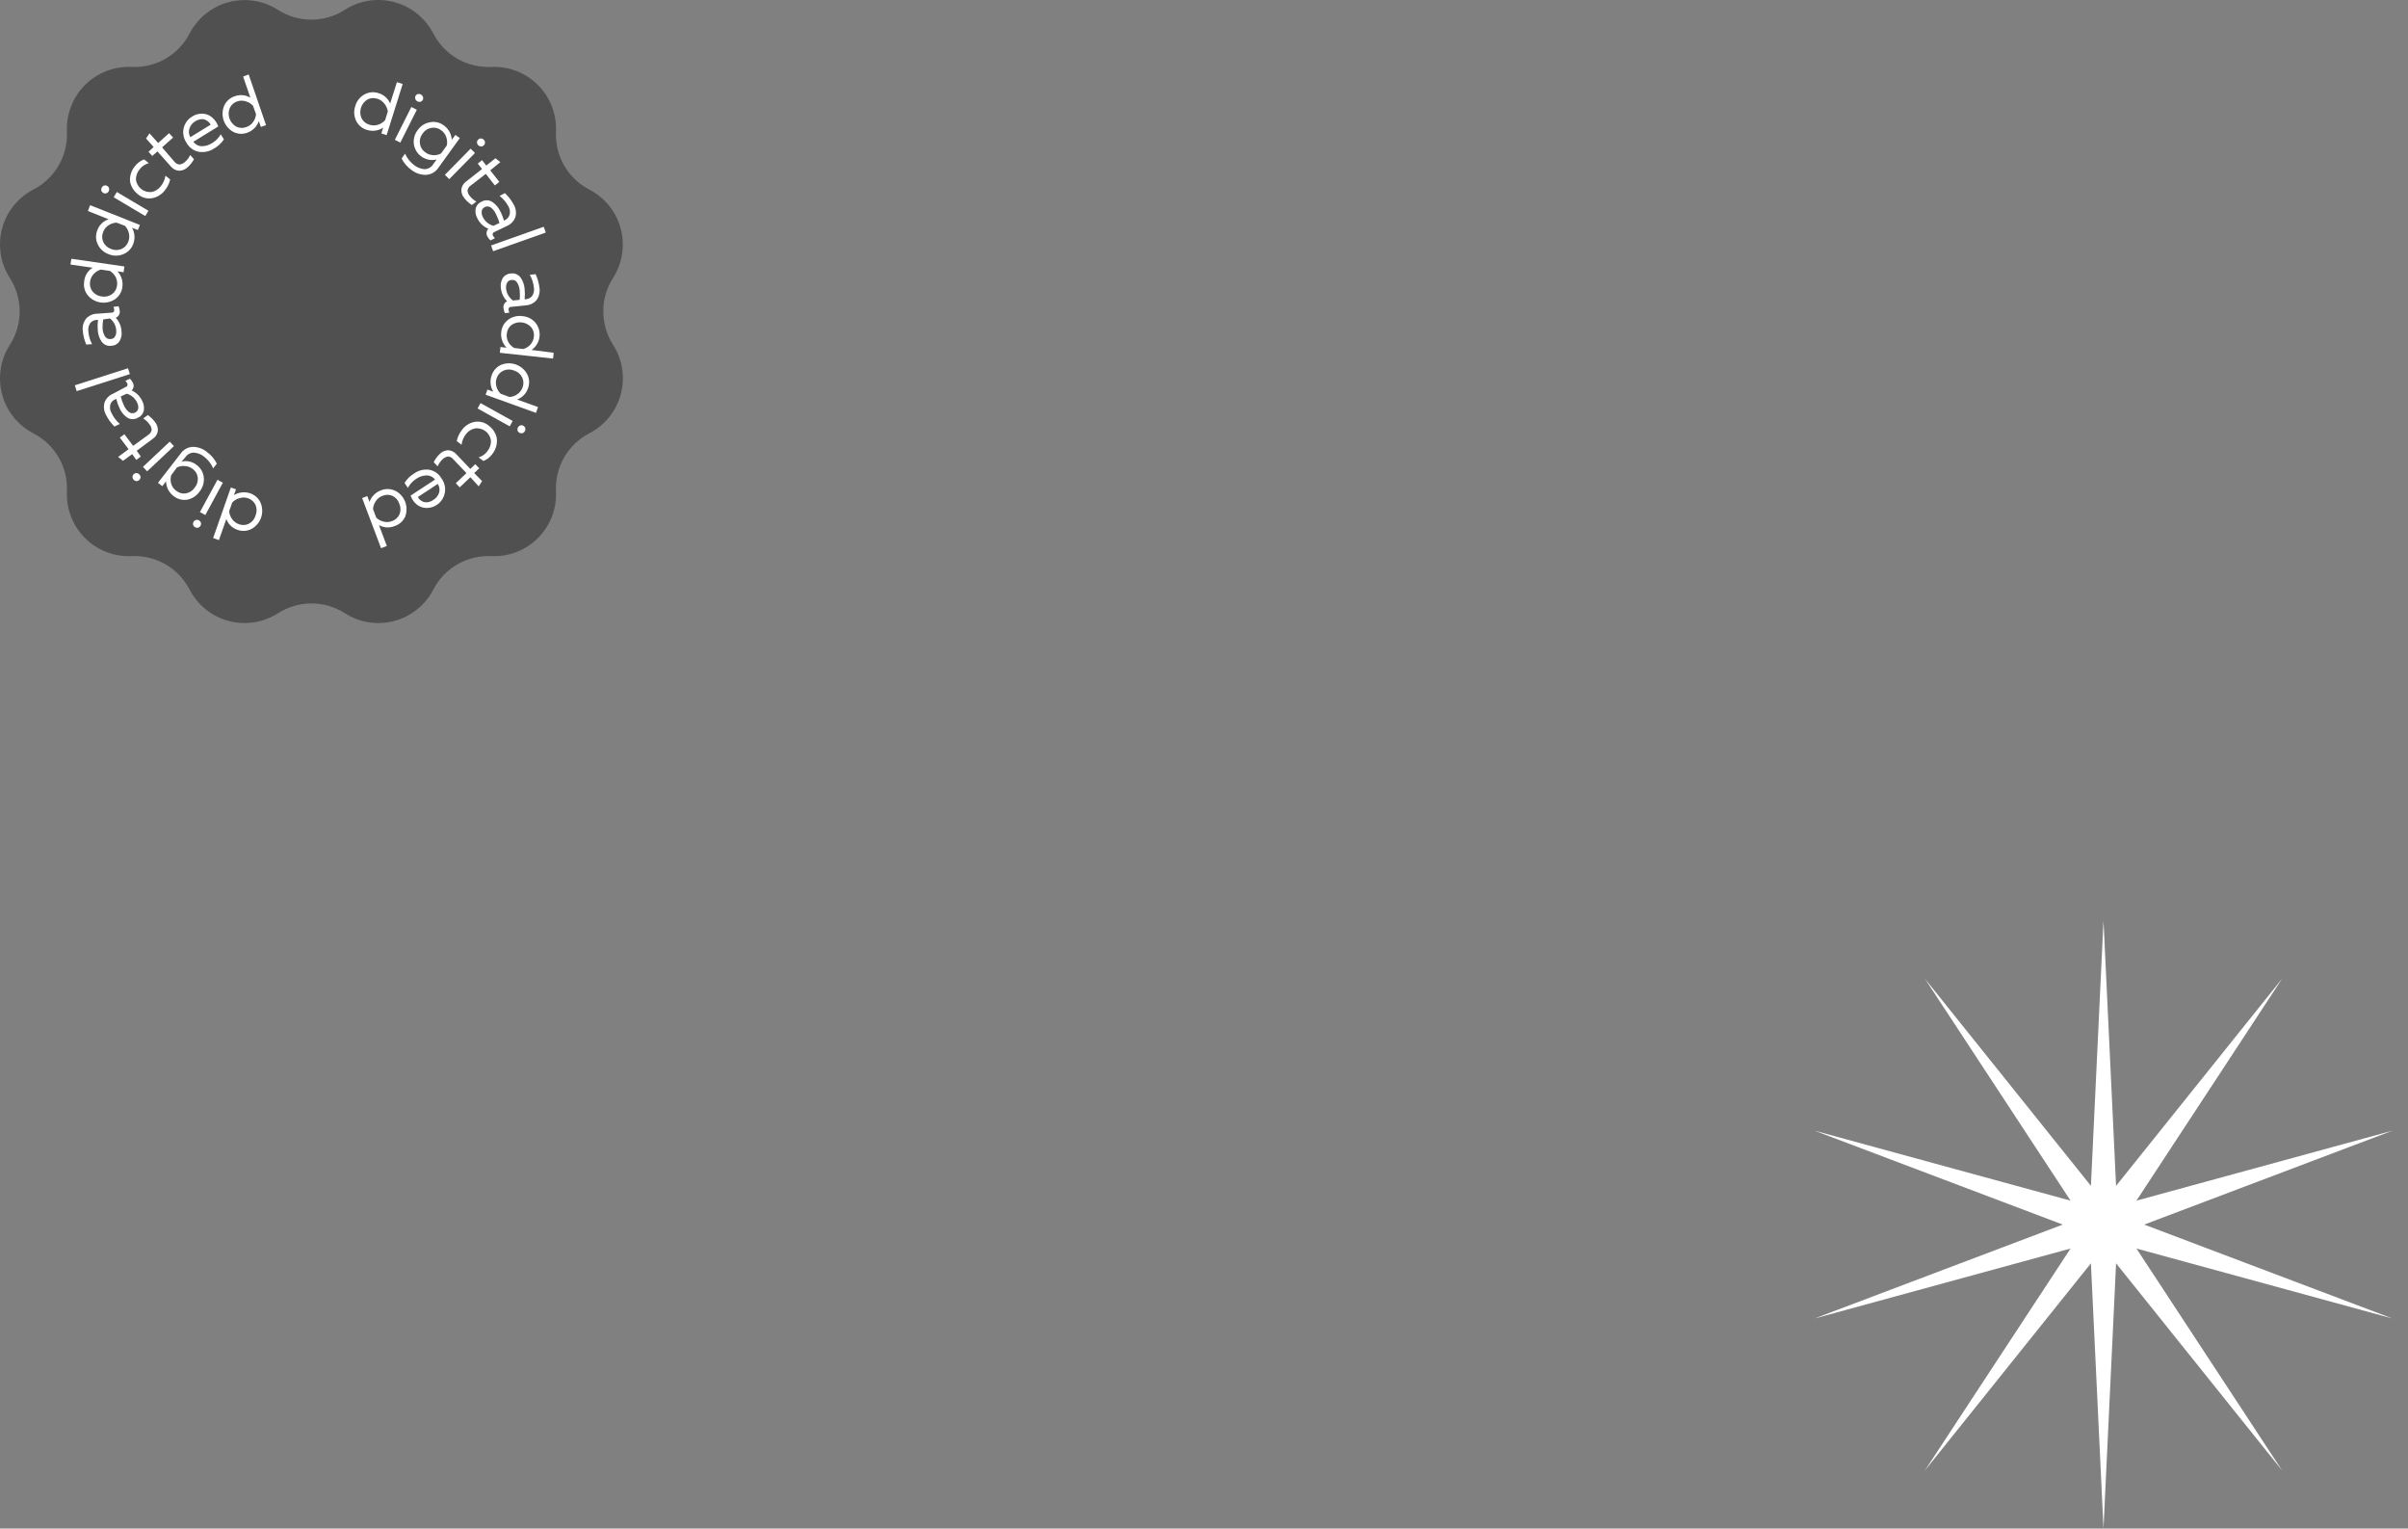 <svg width="416" height="264" viewBox="0 0 416 264" fill="none" xmlns="http://www.w3.org/2000/svg">
<rect x="0" y="0" width="416" height="264" fill="#808080" stroke="none"/>
<path d="M363.395 159L365.568 204.809L394.253 169.027L369.086 207.365L413.325 195.277L370.43 211.5L413.325 227.723L369.086 215.635L394.253 253.973L365.568 218.191L363.395 264L361.221 218.191L332.536 253.973L357.703 215.635L313.464 227.723L356.36 211.5L313.464 195.277L357.703 207.365L332.536 169.027L361.221 204.809L363.395 159Z" fill="white"/>
<g clip-path="url(#clip0_2978_737)">
<path d="M59.581 1.69C60.835 0.886 62.242 0.354 63.714 0.125C65.185 -0.103 66.688 -0.021 68.126 0.365C69.565 0.75 70.906 1.432 72.066 2.367C73.226 3.301 74.178 4.467 74.861 5.79V5.79C75.8 7.608 77.242 9.118 79.015 10.141C80.787 11.164 82.817 11.656 84.861 11.56V11.56C86.349 11.49 87.835 11.732 89.224 12.269C90.614 12.807 91.875 13.629 92.929 14.682C93.982 15.735 94.804 16.997 95.341 18.386C95.879 19.776 96.121 21.262 96.051 22.75V22.75C95.954 24.794 96.447 26.823 97.47 28.596C98.493 30.368 100.003 31.81 101.821 32.75V32.75C103.14 33.433 104.302 34.384 105.233 35.541C106.165 36.699 106.844 38.038 107.229 39.473C107.614 40.908 107.695 42.407 107.468 43.875C107.241 45.343 106.711 46.748 105.911 48V48C104.809 49.725 104.224 51.728 104.224 53.775C104.224 55.821 104.809 57.825 105.911 59.55V59.55C106.716 60.803 107.251 62.21 107.48 63.681C107.71 65.153 107.63 66.656 107.245 68.094C106.86 69.533 106.178 70.875 105.244 72.035C104.31 73.195 103.144 74.147 101.821 74.83V74.83C100.003 75.769 98.493 77.211 97.47 78.984C96.447 80.757 95.954 82.785 96.051 84.83V84.83C96.125 86.32 95.886 87.81 95.351 89.203C94.815 90.596 93.994 91.861 92.94 92.918C91.886 93.974 90.623 94.799 89.232 95.338C87.84 95.878 86.351 96.12 84.861 96.05V96.05C82.817 95.953 80.787 96.446 79.015 97.469C77.242 98.492 75.8 100.002 74.861 101.82V101.82C74.178 103.143 73.226 104.309 72.066 105.243C70.906 106.177 69.564 106.859 68.125 107.244C66.687 107.629 65.183 107.709 63.712 107.479C62.241 107.25 60.834 106.715 59.581 105.91V105.91C57.856 104.808 55.852 104.223 53.806 104.223C51.759 104.223 49.755 104.808 48.031 105.91V105.91C46.778 106.715 45.371 107.25 43.9 107.479C42.428 107.709 40.925 107.629 39.486 107.244C38.048 106.859 36.705 106.177 35.545 105.243C34.386 104.309 33.434 103.143 32.751 101.82V101.82C31.811 100.002 30.369 98.492 28.597 97.469C26.824 96.446 24.795 95.953 22.751 96.05V96.05C21.263 96.12 19.776 95.878 18.387 95.34C16.998 94.803 15.736 93.981 14.683 92.928C13.63 91.874 12.808 90.613 12.27 89.223C11.732 87.834 11.491 86.348 11.561 84.86V84.86C11.657 82.816 11.165 80.787 10.142 79.014C9.119 77.241 7.609 75.799 5.791 74.86V74.86C4.468 74.177 3.302 73.225 2.368 72.065C1.433 70.906 0.751 69.564 0.366 68.125C-0.02 66.687 -0.102 65.184 0.126 63.713C0.355 62.241 0.887 60.834 1.691 59.58V59.58C2.803 57.853 3.395 55.843 3.395 53.79C3.395 51.736 2.803 49.726 1.691 48V48C0.887 46.746 0.355 45.338 0.126 43.867C-0.102 42.395 -0.02 40.892 0.366 39.454C0.751 38.016 1.433 36.674 2.368 35.514C3.302 34.355 4.468 33.403 5.791 32.72V32.72C7.609 31.78 9.119 30.338 10.142 28.566C11.165 26.793 11.657 24.764 11.561 22.72V22.72C11.495 21.234 11.74 19.751 12.28 18.366C12.819 16.98 13.642 15.722 14.694 14.672C15.747 13.622 17.008 12.803 18.395 12.267C19.782 11.731 21.265 11.49 22.751 11.56V11.56C24.795 11.656 26.824 11.164 28.597 10.141C30.369 9.118 31.811 7.608 32.751 5.79C33.434 4.471 34.385 3.309 35.542 2.378C36.7 1.446 38.038 0.766 39.473 0.38C40.907 -0.005 42.406 -0.088 43.874 0.137C45.343 0.363 46.748 0.892 48.001 1.69V1.69C49.727 2.802 51.737 3.394 53.791 3.394C55.844 3.394 57.855 2.802 59.581 1.69V1.69Z" fill="#505050"/>
<path d="M66.199 22.05L65.879 23.05L66.789 23.34L69.569 14.51L68.569 14.19L67.399 17.88C67.223 17.45 66.951 17.066 66.605 16.756C66.258 16.446 65.846 16.218 65.399 16.09C65 15.953 64.576 15.902 64.156 15.94C63.735 15.977 63.328 16.104 62.959 16.31C62.575 16.521 62.238 16.806 61.967 17.15C61.695 17.493 61.495 17.888 61.379 18.31C61.235 18.722 61.172 19.158 61.196 19.594C61.221 20.03 61.33 20.457 61.519 20.85C61.702 21.233 61.965 21.573 62.289 21.847C62.613 22.121 62.991 22.323 63.399 22.44C63.866 22.586 64.359 22.627 64.843 22.56C65.328 22.492 65.791 22.318 66.199 22.05V22.05ZM62.469 20.44C62.212 19.869 62.171 19.224 62.355 18.626C62.539 18.027 62.935 17.517 63.469 17.19C63.73 17.051 64.016 16.967 64.31 16.943C64.604 16.919 64.9 16.955 65.179 17.05C65.672 17.196 66.103 17.498 66.409 17.91C66.724 18.295 66.928 18.758 66.999 19.25L66.529 20.76C66.204 21.125 65.786 21.394 65.319 21.54C64.836 21.7 64.313 21.7 63.829 21.54C63.538 21.462 63.267 21.323 63.033 21.134C62.799 20.944 62.607 20.708 62.469 20.44V20.44Z" fill="white"/>
<path d="M71.064 18.479L68.211 24.151L69.158 24.628L72.011 18.955L71.064 18.479Z" fill="white"/>
<path d="M72.14 17.51C72.218 17.556 72.305 17.585 72.394 17.595C72.484 17.605 72.575 17.596 72.66 17.569C72.746 17.541 72.826 17.496 72.893 17.436C72.96 17.376 73.014 17.302 73.05 17.22C73.089 17.135 73.109 17.043 73.109 16.95C73.109 16.857 73.089 16.765 73.05 16.68C72.978 16.515 72.851 16.381 72.69 16.301C72.529 16.221 72.345 16.199 72.17 16.24C72.082 16.269 72.001 16.316 71.933 16.378C71.864 16.44 71.809 16.515 71.77 16.6C71.731 16.683 71.711 16.773 71.711 16.865C71.711 16.956 71.731 17.047 71.77 17.13C71.803 17.215 71.853 17.293 71.916 17.358C71.98 17.423 72.056 17.475 72.14 17.51V17.51Z" fill="white"/>
<path d="M72.159 22.46C71.891 22.806 71.695 23.201 71.581 23.624C71.468 24.046 71.44 24.487 71.499 24.92C71.566 25.36 71.725 25.782 71.964 26.157C72.204 26.532 72.519 26.854 72.89 27.1C73.261 27.347 73.679 27.514 74.118 27.589C74.557 27.665 75.007 27.648 75.439 27.54L74.859 28.34C74.704 28.602 74.485 28.82 74.223 28.974C73.96 29.128 73.663 29.213 73.359 29.22C72.711 29.177 72.09 28.941 71.579 28.54C70.879 28.026 70.327 27.336 69.979 26.54L69.379 27.38C69.787 28.179 70.384 28.866 71.119 29.38C71.817 29.92 72.677 30.209 73.559 30.2C73.988 30.185 74.408 30.068 74.783 29.859C75.159 29.651 75.479 29.356 75.719 29L79.439 23.85L78.669 23.3L78.049 24.15C78.02 23.659 77.882 23.181 77.645 22.75C77.408 22.32 77.078 21.947 76.679 21.66C76.342 21.405 75.955 21.224 75.543 21.13C75.131 21.035 74.704 21.028 74.289 21.11C73.429 21.262 72.664 21.747 72.159 22.46V22.46ZM74.539 22.08C74.831 22.03 75.129 22.041 75.416 22.112C75.704 22.182 75.974 22.311 76.209 22.49C76.628 22.783 76.94 23.204 77.099 23.69C77.258 24.15 77.289 24.644 77.189 25.12L76.189 26.51C75.78 26.726 75.32 26.827 74.859 26.8C74.352 26.782 73.863 26.607 73.459 26.3C73.215 26.132 73.008 25.916 72.852 25.665C72.695 25.414 72.592 25.133 72.549 24.84C72.499 24.532 72.514 24.216 72.591 23.913C72.668 23.61 72.807 23.327 72.999 23.08C73.174 22.817 73.4 22.592 73.665 22.42C73.93 22.248 74.228 22.133 74.539 22.08V22.08Z" fill="white"/>
<path d="M83.099 25.3C83.283 25.297 83.458 25.222 83.588 25.091C83.717 24.96 83.789 24.784 83.789 24.6C83.78 24.417 83.701 24.245 83.569 24.12C83.442 23.996 83.275 23.922 83.099 23.91C83.007 23.906 82.915 23.923 82.83 23.959C82.746 23.996 82.67 24.05 82.609 24.12C82.54 24.183 82.485 24.26 82.448 24.346C82.412 24.433 82.395 24.526 82.399 24.62C82.415 24.797 82.493 24.964 82.619 25.09C82.749 25.215 82.919 25.29 83.099 25.3V25.3Z" fill="white"/>
<path d="M81.302 25.676L76.856 30.195L77.611 30.939L82.058 26.42L81.302 25.676Z" fill="white"/>
<path d="M82.542 28.26L83.272 29.19L80.552 31.33C80.32 31.489 80.125 31.695 79.979 31.934C79.832 32.174 79.738 32.441 79.702 32.72C79.675 33.281 79.869 33.83 80.242 34.25C80.598 34.708 81.031 35.1 81.522 35.41L82.292 34.81C81.871 34.575 81.498 34.263 81.192 33.89C80.942 33.614 80.794 33.261 80.772 32.89C80.798 32.714 80.863 32.545 80.961 32.397C81.06 32.248 81.19 32.123 81.342 32.03L83.922 30.03L85.492 32.03L86.262 31.42L84.692 29.42L86.442 28L85.592 27.34L84.002 28.59L83.272 27.65L82.542 28.26Z" fill="white"/>
<path d="M87.811 35.61C88.067 36.025 88.157 36.521 88.061 37C88.01 37.215 87.911 37.416 87.773 37.589C87.634 37.761 87.46 37.902 87.261 38L87.061 38.11C86.906 37.537 86.689 36.984 86.411 36.46C86.101 35.802 85.612 35.244 85.001 34.85C84.724 34.681 84.406 34.592 84.081 34.592C83.757 34.592 83.439 34.681 83.161 34.85C82.905 34.96 82.68 35.132 82.505 35.349C82.331 35.568 82.213 35.825 82.161 36.1C82.083 36.659 82.192 37.229 82.471 37.72C82.864 38.529 83.54 39.166 84.371 39.51C84.191 39.69 84.078 39.927 84.055 40.181C84.031 40.435 84.097 40.689 84.241 40.9C84.369 41.138 84.539 41.351 84.741 41.53L85.501 41.13C85.376 41.019 85.271 40.887 85.191 40.74C85.149 40.687 85.121 40.624 85.108 40.557C85.096 40.491 85.099 40.422 85.119 40.357C85.139 40.292 85.174 40.233 85.221 40.185C85.269 40.137 85.327 40.1 85.391 40.08L87.641 39C87.976 38.849 88.276 38.63 88.52 38.356C88.765 38.082 88.949 37.759 89.061 37.41C89.233 36.686 89.111 35.923 88.721 35.29C88.331 34.565 87.824 33.91 87.221 33.35L86.311 33.83C86.925 34.317 87.435 34.922 87.811 35.61V35.61ZM85.261 39C84.866 38.901 84.497 38.716 84.18 38.458C83.864 38.201 83.608 37.877 83.431 37.51C83.256 37.207 83.18 36.858 83.211 36.51C83.226 36.353 83.281 36.203 83.373 36.074C83.464 35.946 83.588 35.844 83.731 35.78C83.897 35.687 84.086 35.644 84.275 35.654C84.465 35.665 84.647 35.729 84.801 35.84C85.189 36.147 85.495 36.545 85.691 37C85.94 37.482 86.141 37.988 86.291 38.51L85.261 39Z" fill="white"/>
<path d="M93.93 39.163L84.836 42.391L85.191 43.39L94.285 40.163L93.93 39.163Z" fill="white"/>
<path d="M88.32 53L90.79 52.74C91.157 52.727 91.517 52.637 91.848 52.477C92.179 52.317 92.472 52.09 92.71 51.81C93.136 51.202 93.312 50.453 93.2 49.72C93.105 48.899 92.879 48.099 92.53 47.35L91.53 47.46C91.919 48.153 92.161 48.919 92.24 49.71C92.314 50.19 92.211 50.68 91.95 51.09C91.82 51.262 91.654 51.404 91.465 51.505C91.275 51.607 91.065 51.667 90.85 51.68H90.63C90.695 51.091 90.695 50.498 90.63 49.91C90.582 49.19 90.336 48.498 89.92 47.91C89.723 47.653 89.459 47.455 89.158 47.337C88.857 47.219 88.529 47.185 88.21 47.24C87.935 47.253 87.668 47.333 87.431 47.472C87.195 47.612 86.995 47.806 86.85 48.04C86.566 48.529 86.45 49.098 86.52 49.66C86.585 50.558 86.972 51.403 87.61 52.04C87.376 52.145 87.187 52.328 87.076 52.559C86.964 52.789 86.937 53.051 87 53.3C87.025 53.571 87.1 53.835 87.22 54.08L88 54C87.927 53.849 87.879 53.686 87.86 53.52C87.843 53.453 87.843 53.384 87.859 53.317C87.875 53.251 87.907 53.189 87.952 53.138C87.998 53.087 88.055 53.047 88.119 53.023C88.183 52.999 88.252 52.991 88.32 53V53ZM87.43 49.84C87.384 49.497 87.443 49.148 87.6 48.84C87.67 48.7 87.777 48.581 87.909 48.496C88.041 48.412 88.193 48.365 88.35 48.36C88.544 48.321 88.745 48.345 88.924 48.428C89.104 48.511 89.253 48.648 89.35 48.82C89.594 49.224 89.741 49.679 89.78 50.15C89.834 50.692 89.834 51.238 89.78 51.78L88.62 51.9C88.283 51.66 88.002 51.349 87.796 50.99C87.591 50.631 87.466 50.232 87.43 49.82V49.84Z" fill="white"/>
<path d="M91.832 60.44C92.197 60.188 92.507 59.864 92.742 59.487C92.977 59.11 93.131 58.689 93.196 58.25C93.261 57.811 93.234 57.363 93.118 56.934C93.002 56.506 92.799 56.106 92.522 55.76C92.241 55.425 91.897 55.15 91.509 54.951C91.121 54.752 90.697 54.632 90.262 54.6C89.389 54.473 88.501 54.696 87.792 55.22C87.451 55.473 87.168 55.795 86.961 56.166C86.754 56.536 86.628 56.947 86.592 57.37C86.535 57.857 86.588 58.35 86.747 58.814C86.906 59.278 87.168 59.7 87.512 60.05L86.462 59.93L86.352 60.93L95.542 61.93L95.662 60.93L91.832 60.44ZM90.412 60.28L88.832 60.1C88.417 59.859 88.072 59.514 87.832 59.1C87.584 58.652 87.486 58.137 87.552 57.63C87.578 57.335 87.664 57.049 87.805 56.79C87.946 56.53 88.139 56.302 88.372 56.12C88.889 55.765 89.516 55.609 90.139 55.681C90.763 55.752 91.338 56.047 91.762 56.51C91.949 56.738 92.087 57.002 92.168 57.286C92.249 57.57 92.271 57.867 92.232 58.16C92.176 58.669 91.963 59.148 91.622 59.53C91.293 59.884 90.875 60.143 90.412 60.28V60.28Z" fill="white"/>
<path d="M91.211 67.08C91.363 66.685 91.43 66.263 91.407 65.841C91.385 65.419 91.274 65.006 91.081 64.63C90.663 63.857 89.976 63.264 89.15 62.964C88.325 62.663 87.418 62.676 86.601 63C86.212 63.167 85.863 63.415 85.577 63.727C85.291 64.039 85.074 64.408 84.941 64.81C84.773 65.272 84.71 65.766 84.756 66.255C84.803 66.745 84.958 67.218 85.211 67.64L84.211 67.28L83.891 68.17L92.591 71.31L92.951 70.31L89.331 69C89.768 68.841 90.164 68.587 90.49 68.254C90.815 67.922 91.061 67.52 91.211 67.08V67.08ZM86.491 68C86.141 67.659 85.889 67.231 85.761 66.76C85.62 66.266 85.641 65.741 85.821 65.26C85.918 64.979 86.074 64.722 86.277 64.505C86.481 64.288 86.727 64.116 87.001 64C87.288 63.876 87.598 63.811 87.911 63.811C88.224 63.811 88.533 63.876 88.821 64C89.12 64.093 89.397 64.246 89.636 64.448C89.875 64.651 90.07 64.9 90.211 65.18C90.338 65.447 90.41 65.737 90.423 66.033C90.435 66.328 90.386 66.624 90.281 66.9C90.111 67.383 89.792 67.799 89.371 68.09C88.974 68.372 88.506 68.538 88.021 68.57L86.491 68Z" fill="white"/>
<path d="M90.413 73.54C90.335 73.491 90.247 73.459 90.155 73.447C90.064 73.435 89.971 73.443 89.883 73.47C89.712 73.531 89.57 73.651 89.483 73.81C89.394 73.964 89.365 74.146 89.403 74.32C89.423 74.411 89.465 74.497 89.524 74.57C89.583 74.642 89.658 74.701 89.743 74.74C89.822 74.787 89.909 74.818 90 74.83C90.092 74.842 90.184 74.835 90.273 74.81C90.442 74.752 90.583 74.63 90.663 74.47C90.757 74.314 90.786 74.127 90.743 73.95C90.721 73.862 90.68 73.78 90.623 73.709C90.566 73.638 90.494 73.58 90.413 73.54V73.54Z" fill="white"/>
<path d="M83.019 69.62L82.504 70.546L88.053 73.634L88.568 72.707L83.019 69.62Z" fill="white"/>
<path d="M84.472 73.54C84.124 73.241 83.713 73.027 83.269 72.912C82.825 72.798 82.361 72.787 81.912 72.88C81.058 73.064 80.302 73.56 79.792 74.27C79.354 74.83 79.05 75.483 78.902 76.18L79.742 76.82C79.818 76.157 80.074 75.527 80.482 75C80.86 74.493 81.406 74.139 82.022 74C82.345 73.95 82.675 73.966 82.992 74.046C83.308 74.126 83.606 74.268 83.867 74.465C84.128 74.661 84.347 74.908 84.511 75.191C84.675 75.473 84.781 75.786 84.822 76.11C84.837 76.75 84.629 77.376 84.232 77.88C83.861 78.421 83.313 78.817 82.682 79L83.512 79.62C84.152 79.365 84.701 78.926 85.092 78.36C85.348 78.025 85.544 77.65 85.672 77.25C85.803 76.846 85.864 76.423 85.852 76C85.832 75.553 85.705 75.117 85.482 74.73C85.24 74.262 84.894 73.855 84.472 73.54Z" fill="white"/>
<path d="M82.79 80.88L82.11 80.17L81.25 80.99L78.86 78.48C78.68 78.264 78.458 78.088 78.206 77.965C77.955 77.841 77.68 77.771 77.4 77.76C76.841 77.793 76.317 78.036 75.93 78.44C75.516 78.84 75.177 79.311 74.93 79.83L75.61 80.54C75.799 80.097 76.074 79.696 76.42 79.36C76.678 79.071 77.034 78.889 77.42 78.85C77.596 78.858 77.768 78.905 77.924 78.988C78.079 79.072 78.215 79.188 78.32 79.33L80.58 81.71L78.74 83.46L79.42 84.17L81.26 82.42L82.7 84L83.28 83.09L81.92 81.7L82.79 80.88Z" fill="white"/>
<path d="M74.091 81.12C73.18 81.016 72.264 81.255 71.521 81.79C70.853 82.188 70.293 82.745 69.891 83.41L70.461 84.27C70.803 83.626 71.306 83.082 71.921 82.69C72.434 82.329 73.043 82.127 73.671 82.11C73.957 82.103 74.241 82.164 74.498 82.29C74.756 82.415 74.98 82.6 75.151 82.83L70.931 85.6C71.131 86.171 71.475 86.681 71.931 87.08C72.385 87.467 72.954 87.695 73.551 87.73C74.154 87.758 74.754 87.615 75.279 87.317C75.805 87.019 76.235 86.578 76.521 86.046C76.807 85.513 76.936 84.911 76.893 84.308C76.85 83.705 76.638 83.127 76.281 82.64C76.053 82.238 75.738 81.893 75.359 81.63C74.98 81.367 74.546 81.192 74.091 81.12ZM75.851 85.12C75.674 85.635 75.319 86.071 74.851 86.35C74.574 86.546 74.256 86.676 73.921 86.73C73.649 86.78 73.369 86.756 73.111 86.66C72.904 86.572 72.713 86.454 72.541 86.31C72.395 86.177 72.277 86.017 72.191 85.84L75.631 83.58C75.78 83.808 75.877 84.066 75.915 84.335C75.953 84.605 75.931 84.88 75.851 85.14V85.12Z" fill="white"/>
<path d="M68.282 84.77C67.903 84.583 67.489 84.478 67.067 84.463C66.645 84.448 66.224 84.521 65.832 84.68C65.372 84.844 64.953 85.109 64.607 85.454C64.261 85.8 63.997 86.219 63.833 86.68L63.453 85.68L62.562 86.02L65.832 94.68L66.832 94.3L65.472 90.69C65.878 90.921 66.332 91.057 66.798 91.087C67.264 91.116 67.731 91.039 68.162 90.86C68.568 90.732 68.942 90.52 69.259 90.237C69.576 89.955 69.829 89.608 70.002 89.22C70.313 88.4 70.312 87.494 70.001 86.674C69.69 85.855 69.089 85.177 68.312 84.77H68.282ZM68.993 88.87C68.87 89.135 68.694 89.372 68.475 89.567C68.257 89.761 68 89.909 67.722 90C67.248 90.19 66.724 90.218 66.233 90.08C65.771 89.967 65.347 89.736 65.002 89.41L64.442 87.92C64.472 87.432 64.635 86.962 64.912 86.56C65.192 86.134 65.603 85.811 66.082 85.64C66.354 85.521 66.646 85.459 66.942 85.459C67.239 85.459 67.531 85.521 67.802 85.64C68.089 85.78 68.343 85.977 68.549 86.22C68.756 86.462 68.91 86.745 69.002 87.05C69.124 87.338 69.187 87.647 69.187 87.96C69.187 88.272 69.124 88.582 69.002 88.87H68.993Z" fill="white"/>
<path d="M43.25 85.21C42.786 85.047 42.291 84.989 41.801 85.041C41.312 85.093 40.84 85.253 40.42 85.51L40.77 84.51L39.88 84.2L36.82 92.93L37.82 93.28L39.1 89.64C39.257 90.073 39.509 90.465 39.838 90.787C40.167 91.109 40.564 91.353 41 91.5C41.398 91.65 41.822 91.715 42.246 91.689C42.67 91.663 43.084 91.547 43.46 91.35C44.228 90.925 44.812 90.232 45.102 89.404C45.392 88.576 45.366 87.67 45.03 86.86C44.865 86.476 44.621 86.131 44.315 85.847C44.008 85.562 43.646 85.346 43.25 85.21ZM44.14 89.06C44.054 89.357 43.909 89.633 43.713 89.872C43.517 90.111 43.275 90.307 43 90.45C42.736 90.583 42.446 90.66 42.15 90.675C41.854 90.691 41.558 90.645 41.28 90.54C40.798 90.374 40.381 90.059 40.09 89.64C39.803 89.244 39.63 88.777 39.59 88.29L40.12 86.79C40.451 86.435 40.873 86.179 41.34 86.05C41.827 85.885 42.354 85.885 42.84 86.05C43.121 86.14 43.38 86.287 43.602 86.481C43.824 86.675 44.004 86.913 44.13 87.18C44.261 87.476 44.329 87.795 44.331 88.119C44.332 88.442 44.267 88.762 44.14 89.06V89.06Z" fill="white"/>
<path d="M34.36 89.87C34.284 89.825 34.199 89.795 34.112 89.783C34.024 89.771 33.935 89.777 33.85 89.8C33.672 89.853 33.522 89.974 33.432 90.137C33.342 90.299 33.32 90.491 33.37 90.67C33.431 90.84 33.557 90.98 33.72 91.06C33.796 91.105 33.88 91.135 33.968 91.147C34.055 91.159 34.144 91.153 34.23 91.13C34.319 91.109 34.403 91.067 34.474 91.008C34.546 90.949 34.602 90.874 34.64 90.79C34.687 90.711 34.718 90.623 34.73 90.532C34.742 90.441 34.735 90.348 34.71 90.26C34.644 90.091 34.52 89.953 34.36 89.87V89.87Z" fill="white"/>
<path d="M37.566 82.865L34.539 88.447L35.471 88.953L38.498 83.371L37.566 82.865Z" fill="white"/>
<path d="M34.469 84.91C35.029 84.226 35.295 83.349 35.209 82.47C35.17 82.048 35.042 81.639 34.833 81.27C34.625 80.901 34.34 80.581 33.999 80.33C33.636 80.028 33.206 79.817 32.746 79.713C32.285 79.608 31.807 79.614 31.349 79.73L31.999 79C32.162 78.742 32.388 78.53 32.656 78.385C32.924 78.24 33.224 78.165 33.529 78.17C34.177 78.225 34.792 78.48 35.289 78.9C35.965 79.424 36.495 80.112 36.829 80.9L37.459 80.08C37.067 79.288 36.491 78.603 35.779 78.08C35.1 77.517 34.251 77.2 33.369 77.18C32.931 77.186 32.502 77.3 32.119 77.511C31.735 77.722 31.409 78.024 31.169 78.39L27.289 83.39L28.039 83.97L28.679 83.13C28.692 83.621 28.815 84.103 29.038 84.541C29.261 84.978 29.579 85.361 29.969 85.66C30.298 85.929 30.68 86.125 31.09 86.235C31.501 86.346 31.93 86.368 32.349 86.3C33.21 86.131 33.971 85.632 34.469 84.91V84.91ZM32.079 85.22C31.787 85.259 31.49 85.239 31.207 85.159C30.923 85.08 30.659 84.944 30.429 84.76C30.015 84.455 29.713 84.023 29.569 83.53C29.44 83.058 29.44 82.561 29.569 82.09L30.569 80.73C30.986 80.53 31.449 80.447 31.909 80.49C32.414 80.511 32.9 80.689 33.299 81C33.538 81.175 33.739 81.398 33.889 81.654C34.038 81.911 34.134 82.195 34.169 82.49C34.199 82.801 34.167 83.115 34.075 83.414C33.982 83.713 33.83 83.99 33.629 84.23C33.452 84.492 33.223 84.715 32.956 84.885C32.69 85.055 32.391 85.169 32.079 85.22V85.22Z" fill="white"/>
<path d="M23.611 81.7C23.518 81.694 23.425 81.709 23.338 81.744C23.252 81.778 23.174 81.832 23.111 81.9C23.04 81.958 22.983 82.031 22.945 82.114C22.907 82.198 22.889 82.288 22.891 82.38C22.892 82.56 22.964 82.732 23.091 82.86C23.213 82.995 23.38 83.08 23.561 83.1C23.652 83.102 23.742 83.086 23.827 83.051C23.911 83.017 23.987 82.965 24.051 82.9C24.122 82.841 24.179 82.768 24.219 82.685C24.259 82.603 24.28 82.512 24.281 82.42C24.276 82.239 24.2 82.067 24.071 81.94C23.953 81.805 23.789 81.72 23.611 81.7V81.7Z" fill="white"/>
<path d="M29.32 76.28L24.695 80.631L25.422 81.403L30.046 77.052L29.32 76.28Z" fill="white"/>
<path d="M26.38 75.8C26.617 75.647 26.818 75.446 26.971 75.21C27.125 74.974 27.227 74.708 27.27 74.43C27.307 73.873 27.132 73.323 26.78 72.89C26.435 72.421 26.012 72.015 25.53 71.69L24.74 72.27C25.16 72.529 25.524 72.869 25.81 73.27C26.053 73.547 26.191 73.901 26.2 74.27C26.166 74.444 26.096 74.608 25.995 74.753C25.893 74.897 25.762 75.019 25.61 75.11L23 77L21.49 75L20.7 75.58L22.21 77.58L20.41 78.91L21.25 79.59L22.83 78.43L23.54 79.43L24.33 78.85L23.62 77.85L26.38 75.8Z" fill="white"/>
<path d="M19.249 71.3C19.009 70.878 18.938 70.382 19.049 69.91C19.108 69.702 19.214 69.511 19.357 69.35C19.501 69.189 19.679 69.062 19.879 68.98L20.079 68.88C20.215 69.453 20.413 70.01 20.669 70.54C20.954 71.187 21.415 71.741 21.999 72.14C22.277 72.308 22.595 72.396 22.919 72.396C23.243 72.396 23.561 72.308 23.839 72.14C24.091 72.032 24.314 71.865 24.488 71.652C24.662 71.44 24.782 71.189 24.839 70.92C24.939 70.361 24.851 69.784 24.589 69.28C24.215 68.461 23.558 67.804 22.739 67.43C22.925 67.257 23.045 67.024 23.078 66.772C23.111 66.52 23.055 66.265 22.919 66.05C22.796 65.808 22.633 65.589 22.439 65.4L21.659 65.78C21.782 65.895 21.883 66.03 21.959 66.18C21.999 66.234 22.025 66.297 22.035 66.364C22.045 66.43 22.039 66.498 22.017 66.562C21.996 66.626 21.959 66.683 21.911 66.73C21.862 66.776 21.803 66.811 21.739 66.83L19.529 68C19.188 68.138 18.879 68.346 18.624 68.612C18.369 68.877 18.173 69.193 18.049 69.54C17.858 70.258 17.955 71.022 18.319 71.67C18.69 72.411 19.18 73.087 19.769 73.67L20.699 73.22C20.085 72.69 19.591 72.035 19.249 71.3V71.3ZM21.899 68C22.291 68.112 22.654 68.308 22.963 68.573C23.272 68.839 23.52 69.169 23.689 69.54C23.852 69.846 23.919 70.195 23.879 70.54C23.856 70.695 23.795 70.843 23.701 70.969C23.606 71.094 23.482 71.195 23.339 71.26C23.168 71.349 22.976 71.387 22.784 71.369C22.593 71.351 22.41 71.279 22.259 71.16C21.886 70.846 21.591 70.448 21.399 70C21.164 69.511 20.983 68.998 20.859 68.47L21.899 68Z" fill="white"/>
<path d="M22.113 63.603L12.922 66.545L13.245 67.555L22.436 64.613L22.113 63.603Z" fill="white"/>
<path d="M16.891 57C16.92 57.715 17.148 58.408 17.551 59C17.738 59.265 17.995 59.474 18.293 59.601C18.592 59.728 18.92 59.769 19.241 59.72C19.515 59.717 19.784 59.648 20.025 59.517C20.265 59.386 20.47 59.198 20.621 58.97C20.938 58.47 21.072 57.877 21.001 57.29C20.966 56.393 20.611 55.538 20.001 54.88C20.236 54.787 20.432 54.616 20.556 54.395C20.68 54.175 20.724 53.919 20.681 53.67C20.66 53.4 20.592 53.136 20.481 52.89L19.601 53C19.667 53.153 19.711 53.314 19.731 53.48C19.745 53.546 19.744 53.614 19.727 53.68C19.71 53.745 19.678 53.806 19.633 53.856C19.588 53.907 19.532 53.947 19.469 53.971C19.406 53.996 19.338 54.006 19.271 54L16.791 54.18C16.424 54.182 16.062 54.262 15.728 54.414C15.393 54.565 15.095 54.785 14.851 55.06C14.403 55.651 14.205 56.394 14.301 57.13C14.37 57.95 14.573 58.754 14.901 59.51L15.901 59.44C15.532 58.736 15.313 57.963 15.261 57.17C15.201 56.688 15.319 56.201 15.591 55.8C15.726 55.632 15.897 55.496 16.09 55.401C16.284 55.306 16.496 55.254 16.711 55.25H16.931C16.855 55.83 16.841 56.417 16.891 57V57ZM17.831 55.17L19.001 55C19.322 55.251 19.584 55.569 19.771 55.932C19.957 56.294 20.063 56.693 20.081 57.1C20.118 57.446 20.049 57.795 19.881 58.1C19.804 58.237 19.693 58.352 19.558 58.432C19.422 58.513 19.268 58.557 19.111 58.56C18.914 58.585 18.713 58.551 18.535 58.462C18.357 58.373 18.209 58.233 18.111 58.06C17.878 57.65 17.744 57.191 17.721 56.72C17.706 56.184 17.743 55.648 17.831 55.12V55.17Z" fill="white"/>
<path d="M14.54 48.63C14.47 49.046 14.49 49.473 14.597 49.881C14.704 50.289 14.895 50.671 15.16 51C15.724 51.673 16.516 52.114 17.385 52.239C18.254 52.365 19.138 52.166 19.87 51.68C20.217 51.439 20.51 51.128 20.729 50.766C20.948 50.404 21.088 50 21.14 49.58C21.209 49.093 21.169 48.596 21.024 48.126C20.879 47.656 20.631 47.223 20.3 46.86L21.35 47.02L21.49 46.02L12.33 44.69L12.18 45.69L16 46.24C15.585 46.495 15.237 46.845 14.983 47.26C14.73 47.675 14.578 48.145 14.54 48.63V48.63ZM17.41 46.56L18.98 46.79C19.404 47.044 19.75 47.411 19.98 47.85C20.21 48.307 20.294 48.824 20.22 49.33C20.183 49.623 20.087 49.905 19.937 50.16C19.788 50.414 19.588 50.635 19.35 50.81C19.093 50.992 18.802 51.12 18.494 51.187C18.187 51.254 17.869 51.258 17.56 51.2C17.25 51.166 16.949 51.071 16.676 50.92C16.403 50.769 16.163 50.565 15.97 50.32C15.792 50.084 15.664 49.814 15.593 49.527C15.523 49.24 15.511 48.942 15.56 48.65C15.626 48.142 15.854 47.669 16.21 47.3C16.538 46.952 16.952 46.697 17.41 46.56V46.56Z" fill="white"/>
<path d="M16.83 39.72C16.664 40.11 16.582 40.531 16.591 40.955C16.599 41.379 16.698 41.797 16.88 42.18C17.062 42.578 17.322 42.935 17.645 43.231C17.968 43.526 18.347 43.754 18.76 43.9C19.162 44.068 19.594 44.155 20.03 44.155C20.466 44.155 20.897 44.068 21.3 43.9C21.687 43.747 22.038 43.515 22.331 43.219C22.623 42.923 22.851 42.569 23 42.18C23.183 41.723 23.262 41.231 23.23 40.74C23.199 40.248 23.059 39.77 22.82 39.34L23.82 39.73L24.17 38.85L15.57 35.44L15.18 36.44L18.77 37.87C18.327 38.01 17.922 38.25 17.585 38.57C17.249 38.891 16.991 39.284 16.83 39.72ZM21.57 39C21.911 39.344 22.15 39.777 22.26 40.25C22.386 40.748 22.351 41.273 22.16 41.75C22.061 42.026 21.907 42.279 21.708 42.494C21.508 42.709 21.267 42.881 21 43C20.712 43.123 20.402 43.187 20.09 43.187C19.777 43.187 19.467 43.123 19.18 43C18.882 42.898 18.609 42.737 18.377 42.525C18.145 42.314 17.958 42.057 17.83 41.77C17.711 41.499 17.649 41.206 17.649 40.91C17.649 40.614 17.711 40.321 17.83 40.05C18.009 39.569 18.343 39.161 18.78 38.89C19.186 38.626 19.655 38.474 20.14 38.45L21.57 39Z" fill="white"/>
<path d="M20.177 33.16L19.637 34.072L25.099 37.311L25.639 36.4L20.177 33.16Z" fill="white"/>
<path d="M17.82 33.3C17.897 33.352 17.984 33.387 18.075 33.402C18.167 33.418 18.26 33.414 18.35 33.39C18.524 33.337 18.671 33.219 18.76 33.06C18.808 32.985 18.841 32.901 18.856 32.814C18.872 32.726 18.869 32.637 18.85 32.55C18.832 32.459 18.794 32.373 18.739 32.299C18.683 32.224 18.612 32.163 18.53 32.12C18.454 32.071 18.368 32.038 18.278 32.024C18.189 32.01 18.097 32.015 18.009 32.039C17.922 32.062 17.84 32.104 17.77 32.161C17.699 32.218 17.641 32.289 17.6 32.37C17.503 32.521 17.468 32.703 17.5 32.88C17.521 32.968 17.561 33.051 17.616 33.123C17.671 33.196 17.741 33.256 17.82 33.3V33.3Z" fill="white"/>
<path d="M23.749 33.49C24.088 33.799 24.493 34.027 24.933 34.155C25.374 34.283 25.837 34.309 26.289 34.23C27.15 34.066 27.922 33.593 28.459 32.9C28.917 32.349 29.239 31.698 29.399 31L28.579 30.34C28.485 31.008 28.208 31.638 27.779 32.16C27.397 32.671 26.843 33.026 26.219 33.16C25.897 33.199 25.571 33.174 25.259 33.086C24.947 32.999 24.655 32.85 24.4 32.65C24.145 32.449 23.933 32.2 23.775 31.917C23.617 31.634 23.516 31.322 23.479 31C23.482 30.36 23.708 29.74 24.119 29.25C24.512 28.723 25.073 28.345 25.709 28.18L24.899 27.53C24.254 27.769 23.691 28.189 23.279 28.74C23.016 29.068 22.806 29.436 22.659 29.83C22.527 30.206 22.456 30.601 22.449 31C22.456 31.447 22.569 31.886 22.779 32.28C23.006 32.752 23.338 33.166 23.749 33.49V33.49Z" fill="white"/>
<path d="M25.66 26.21L26.311 26.94L27.191 26.15L29.5 28.73C29.675 28.952 29.894 29.134 30.144 29.265C30.394 29.396 30.669 29.473 30.951 29.49C31.51 29.481 32.044 29.255 32.441 28.86C32.873 28.472 33.236 28.012 33.511 27.5L32.861 26.78C32.652 27.216 32.359 27.607 32.001 27.93C31.735 28.203 31.38 28.373 31 28.41C30.824 28.395 30.652 28.342 30.499 28.254C30.345 28.166 30.212 28.045 30.11 27.9L28 25.45L29.901 23.76L29.21 23L27.32 24.7L25.831 23.03L25.23 23.92L26.541 25.39L25.66 26.21Z" fill="white"/>
<path d="M34.369 26.22C35.288 26.36 36.225 26.153 36.999 25.64C37.675 25.256 38.251 24.718 38.679 24.07L38.139 23.19C37.778 23.823 37.258 24.35 36.629 24.72C36.103 25.065 35.488 25.249 34.859 25.25C34.574 25.246 34.293 25.175 34.041 25.041C33.789 24.907 33.572 24.714 33.409 24.48L37.709 21.84C37.511 21.262 37.166 20.745 36.709 20.34C36.272 19.93 35.707 19.682 35.109 19.64C34.42 19.58 33.731 19.76 33.159 20.15C32.46 20.576 31.954 21.257 31.749 22.05C31.639 22.489 31.622 22.948 31.702 23.394C31.781 23.84 31.954 24.265 32.209 24.64C32.427 25.049 32.735 25.403 33.109 25.677C33.483 25.95 33.914 26.136 34.369 26.22V26.22ZM32.739 22.15C32.921 21.642 33.275 21.214 33.739 20.94C34.028 20.76 34.352 20.644 34.689 20.6C34.96 20.553 35.239 20.587 35.489 20.7C35.697 20.788 35.886 20.914 36.049 21.07C36.192 21.203 36.307 21.363 36.389 21.54L32.879 23.69C32.745 23.459 32.663 23.201 32.639 22.935C32.614 22.669 32.649 22.401 32.739 22.15V22.15Z" fill="white"/>
<path d="M42.001 13.22L43.251 16.87C42.851 16.63 42.403 16.483 41.939 16.44C41.475 16.397 41.008 16.458 40.571 16.62C40.166 16.746 39.793 16.957 39.476 17.238C39.159 17.519 38.905 17.864 38.731 18.25C38.389 19.06 38.357 19.967 38.641 20.798C38.925 21.63 39.505 22.328 40.271 22.76C40.645 22.958 41.056 23.074 41.479 23.102C41.901 23.13 42.324 23.067 42.721 22.92C43.181 22.756 43.6 22.491 43.946 22.145C44.292 21.799 44.556 21.381 44.721 20.92L45.061 21.92L45.961 21.62L42.961 12.86L42.001 13.22ZM44.231 19.73C44.189 20.215 44.013 20.68 43.721 21.07C43.431 21.492 43.009 21.805 42.521 21.96C42.243 22.063 41.946 22.108 41.65 22.091C41.354 22.073 41.065 21.995 40.801 21.86C40.256 21.549 39.844 21.051 39.642 20.458C39.439 19.865 39.46 19.218 39.701 18.64C39.825 18.37 40.005 18.13 40.23 17.935C40.454 17.741 40.717 17.596 41.001 17.51C41.484 17.345 42.008 17.345 42.491 17.51C42.96 17.645 43.383 17.908 43.711 18.27L44.231 19.73Z" fill="white"/>
</g>
<defs>
<clipPath id="clip0_2978_737">
<rect width="107.61" height="107.61" fill="white"/>
</clipPath>
</defs>
</svg>
